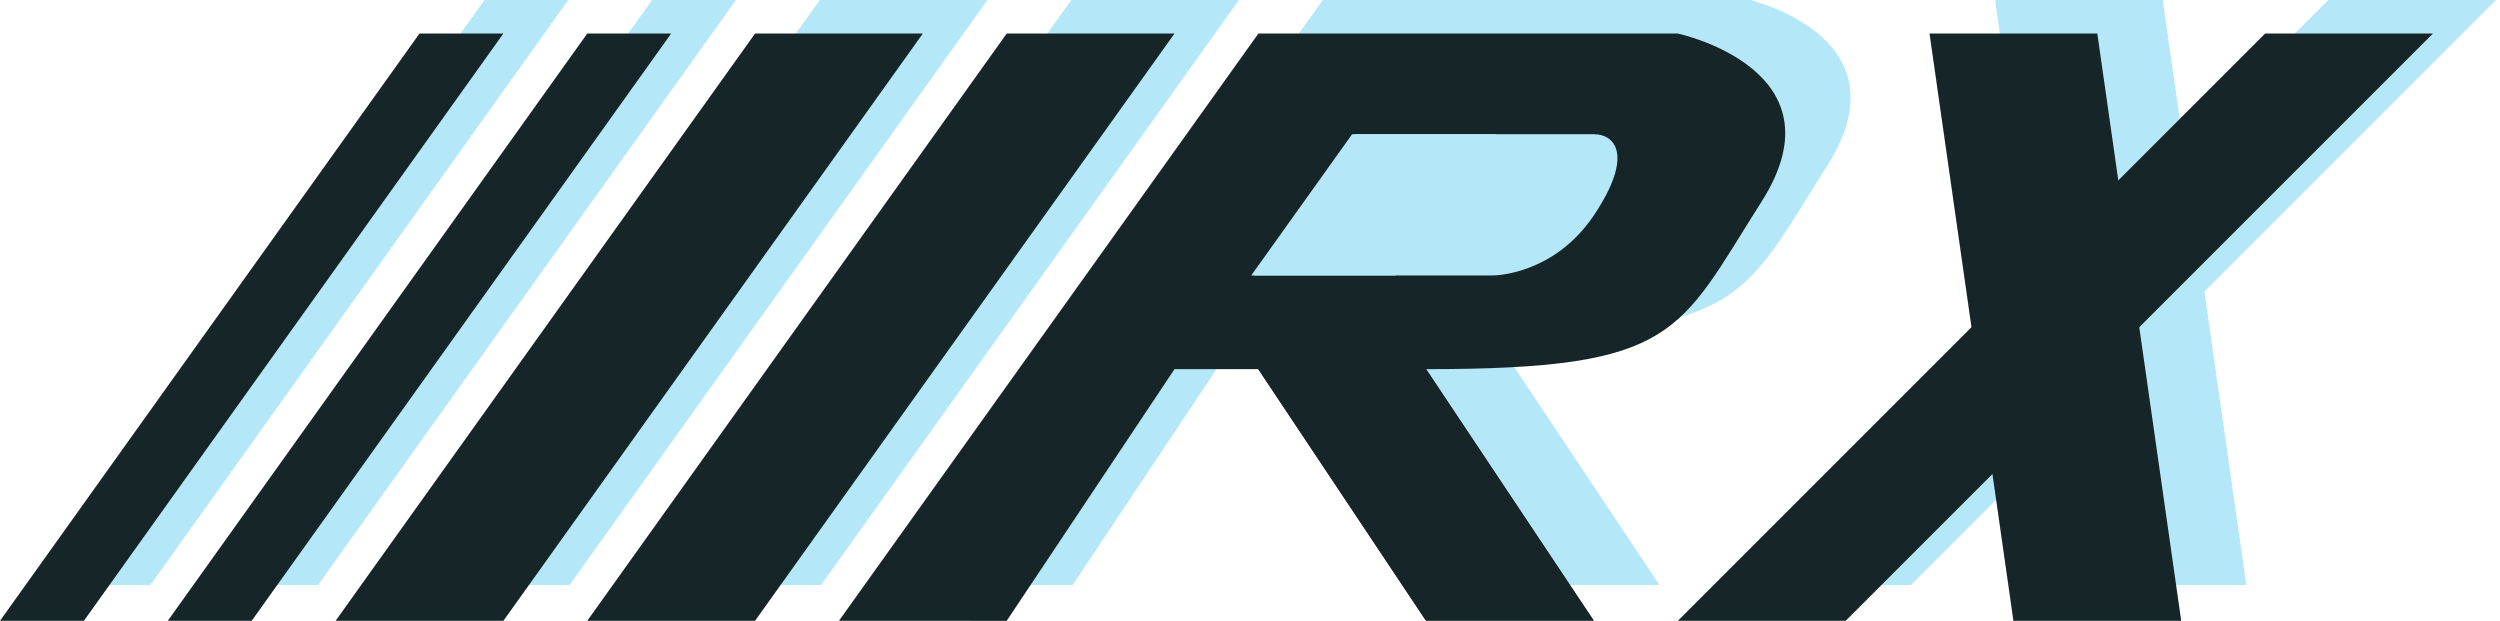 <?xml version="1.0" encoding="UTF-8" standalone="no"?>
<!-- Created with Inkscape (http://www.inkscape.org/) -->

<svg
   xmlns:dc="http://purl.org/dc/elements/1.1/"
   xmlns:cc="http://creativecommons.org/ns#"
   xmlns:rdf="http://www.w3.org/1999/02/22-rdf-syntax-ns#"
   xmlns:svg="http://www.w3.org/2000/svg"
   xmlns="http://www.w3.org/2000/svg"
   xmlns:sodipodi="http://sodipodi.sourceforge.net/DTD/sodipodi-0.dtd"
   xmlns:inkscape="http://www.inkscape.org/namespaces/inkscape"
   width="81.261mm"
   height="20.179mm"
   viewBox="0 0 81.261 20.179"
   version="1.1"
   id="svg8"
   inkscape:version="0.92.4 (5da689c313, 2019-01-14)"
   sodipodi:docname="Homepage-logo-1.svg">
  <defs
     id="defs2" />
  <sodipodi:namedview
     id="base"
     pagecolor="#ffffff"
     bordercolor="#666666"
     borderopacity="1.0"
     inkscape:pageopacity="0.0"
     inkscape:pageshadow="2"
     inkscape:zoom="3.959798"
     inkscape:cx="143.76382"
     inkscape:cy="94.486741"
     inkscape:document-units="mm"
     inkscape:current-layer="layer1"
     showgrid="false"
     fit-margin-top="0"
     fit-margin-left="0"
     fit-margin-right="0"
     fit-margin-bottom="0"
     inkscape:window-width="2400"
     inkscape:window-height="1271"
     inkscape:window-x="2391"
     inkscape:window-y="-9"
     inkscape:window-maximized="1" />
  <g
     inkscape:label="Layer 1"
     inkscape:groupmode="layer"
     id="layer1"
     transform="translate(-89.684,-123.436)">
    <g
       transform="matrix(0.545,0,0,0.545,67.324,35.319)"
       id="g4785-8"
       style="fill:#b4e7f8;fill-opacity:1">
      <path
         inkscape:connector-curvature="0"
         id="path4664-5"
         d="m 95,196.571 25,-35 h 25 c 0,0 10,2.128 5,10 -5,7.872 -5,10 -20,10 -15,0 -15,0 -15,0 l -10,15 z"
         style="fill:#b4e7f8;fill-opacity:1;stroke:none;stroke-width:1px;stroke-linecap:butt;stroke-linejoin:miter;stroke-opacity:1" />
      <path
         inkscape:connector-curvature="0"
         id="path4666-8"
         d="m 120,181.571 10,15 h 10 l -10,-15"
         style="fill:#b4e7f8;fill-opacity:1;stroke:none;stroke-width:1px;stroke-linecap:butt;stroke-linejoin:miter;stroke-opacity:1" />
      <path
         inkscape:connector-curvature="0"
         id="path4668-1"
         d="m 145,196.571 35,-35 h 10 l -35,35 z"
         style="fill:#b4e7f8;fill-opacity:1;stroke:none;stroke-width:1px;stroke-linecap:butt;stroke-linejoin:miter;stroke-opacity:1" />
      <path
         inkscape:connector-curvature="0"
         id="path4670-4"
         d="m 170,161.571 h -10 l 5,35 h 10 z"
         style="fill:#b4e7f8;fill-opacity:1;stroke:none;stroke-width:1px;stroke-linecap:butt;stroke-linejoin:miter;stroke-opacity:1" />
      <path
         inkscape:connector-curvature="0"
         id="path4676-2"
         d="m 115,161.571 h -10 l -25,35 h 10 z"
         style="fill:#b4e7f8;fill-opacity:1;stroke:none;stroke-width:1px;stroke-linecap:butt;stroke-linejoin:miter;stroke-opacity:1" />
      <path
         inkscape:connector-curvature="0"
         id="path4678-3"
         d="m 85,161.571 -25,35 h -5 l 25,-35 z"
         style="fill:#b4e7f8;fill-opacity:1;stroke:none;stroke-width:1px;stroke-linecap:butt;stroke-linejoin:miter;stroke-opacity:1" />
      <path
         inkscape:connector-curvature="0"
         id="path4676-7-1"
         d="M 100,161.571 H 90 l -25,35 h 10 z"
         style="fill:#b4e7f8;fill-opacity:1;stroke:none;stroke-width:1px;stroke-linecap:butt;stroke-linejoin:miter;stroke-opacity:1" />
      <path
         inkscape:connector-curvature="0"
         id="path4678-8-2"
         d="m 75,161.571 -25,35 h -5 l 25,-35 z"
         style="fill:#b4e7f8;fill-opacity:1;stroke:none;stroke-width:1px;stroke-linecap:butt;stroke-linejoin:miter;stroke-opacity:1" />
    </g>
    <path
       style="fill:#152528;fill-opacity:1;stroke:none;stroke-width:0.545px;stroke-linecap:butt;stroke-linejoin:miter;stroke-opacity:1"
       d="m 116.953,143.615 13.634,-19.088 h 13.634 c 0,0 5.454,1.161 2.727,5.454 -2.727,4.293 -2.727,5.454 -10.907,5.454 -8.181,0 -8.181,0 -8.181,0 l -5.454,8.181 z"
       id="path4664"
       inkscape:connector-curvature="0" />
    <path
       style="fill:#152528;fill-opacity:1;stroke:none;stroke-width:0.545px;stroke-linecap:butt;stroke-linejoin:miter;stroke-opacity:1"
       d="m 130.587,135.434 5.454,8.181 h 5.454 l -5.454,-8.181"
       id="path4666"
       inkscape:connector-curvature="0" />
    <path
       style="fill:#152528;fill-opacity:1;stroke:none;stroke-width:0.545px;stroke-linecap:butt;stroke-linejoin:miter;stroke-opacity:1"
       d="m 144.222,143.615 19.088,-19.088 h 5.454 l -19.088,19.088 z"
       id="path4668"
       inkscape:connector-curvature="0" />
    <path
       style="fill:#152528;fill-opacity:1;stroke:none;stroke-width:0.545px;stroke-linecap:butt;stroke-linejoin:miter;stroke-opacity:1"
       d="m 157.856,124.527 h -5.454 l 2.727,19.088 h 5.454 z"
       id="path4670"
       inkscape:connector-curvature="0" />
    <path
       style="fill:#152528;fill-opacity:1;stroke:none;stroke-width:0.545px;stroke-linecap:butt;stroke-linejoin:miter;stroke-opacity:1"
       d="m 127.86,124.527 h -5.454 l -13.634,19.088 h 5.454 z"
       id="path4676"
       inkscape:connector-curvature="0" />
    <path
       style="fill:#152528;fill-opacity:1;stroke:none;stroke-width:0.545px;stroke-linecap:butt;stroke-linejoin:miter;stroke-opacity:1"
       d="M 111.499,124.527 97.865,143.615 H 95.138 l 13.634,-19.088 z"
       id="path4678"
       inkscape:connector-curvature="0" />
    <path
       style="fill:#152528;fill-opacity:1;stroke:none;stroke-width:0.545px;stroke-linecap:butt;stroke-linejoin:miter;stroke-opacity:1"
       d="m 119.68,124.527 h -5.454 l -13.634,19.088 h 5.454 z"
       id="path4676-7"
       inkscape:connector-curvature="0" />
    <path
       style="fill:#152528;fill-opacity:1;stroke:none;stroke-width:0.545px;stroke-linecap:butt;stroke-linejoin:miter;stroke-opacity:1"
       d="M 106.045,124.527 92.411,143.615 H 89.684 L 103.319,124.527 Z"
       id="path4678-8"
       inkscape:connector-curvature="0" />
    <path
       style="fill:#b4e7f8;fill-opacity:1;stroke:none;stroke-width:0.131px;stroke-linecap:butt;stroke-linejoin:miter;stroke-opacity:1"
       d="m 138.222,127.799 -3.279,4.59 h 3.279 c 0,0 1.967,0 3.279,-1.967 1.311,-1.967 0.656,-2.623 0,-2.623 -0.656,0 -3.279,0 -3.279,0 z"
       id="path4710"
       inkscape:connector-curvature="0" />
    <path
       style="fill:#b4e7f8;fill-opacity:1;stroke:none;stroke-width:0.131px;stroke-linecap:butt;stroke-linejoin:miter;stroke-opacity:1"
       d="m 134.944,132.389 3.279,-4.59 h -4.59 l -3.279,4.59 z"
       id="path4712"
       inkscape:connector-curvature="0" />
    <path
       style="fill:#152528;fill-opacity:1;stroke:none;stroke-width:0.545px;stroke-linecap:butt;stroke-linejoin:miter;stroke-opacity:1"
       d="m 130.564,135.411 5.454,8.181 h 5.454 l -5.454,-8.181"
       id="path4666-7"
       inkscape:connector-curvature="0" />
    <path
       style="fill:#b4e7f8;fill-opacity:1;stroke:none;stroke-width:0.131px;stroke-linecap:butt;stroke-linejoin:miter;stroke-opacity:1"
       d="m 135.038,132.389 3.279,-4.59 h -4.59 l -3.279,4.59 z"
       id="path4712-4"
       inkscape:connector-curvature="0" />
  </g>
</svg>
